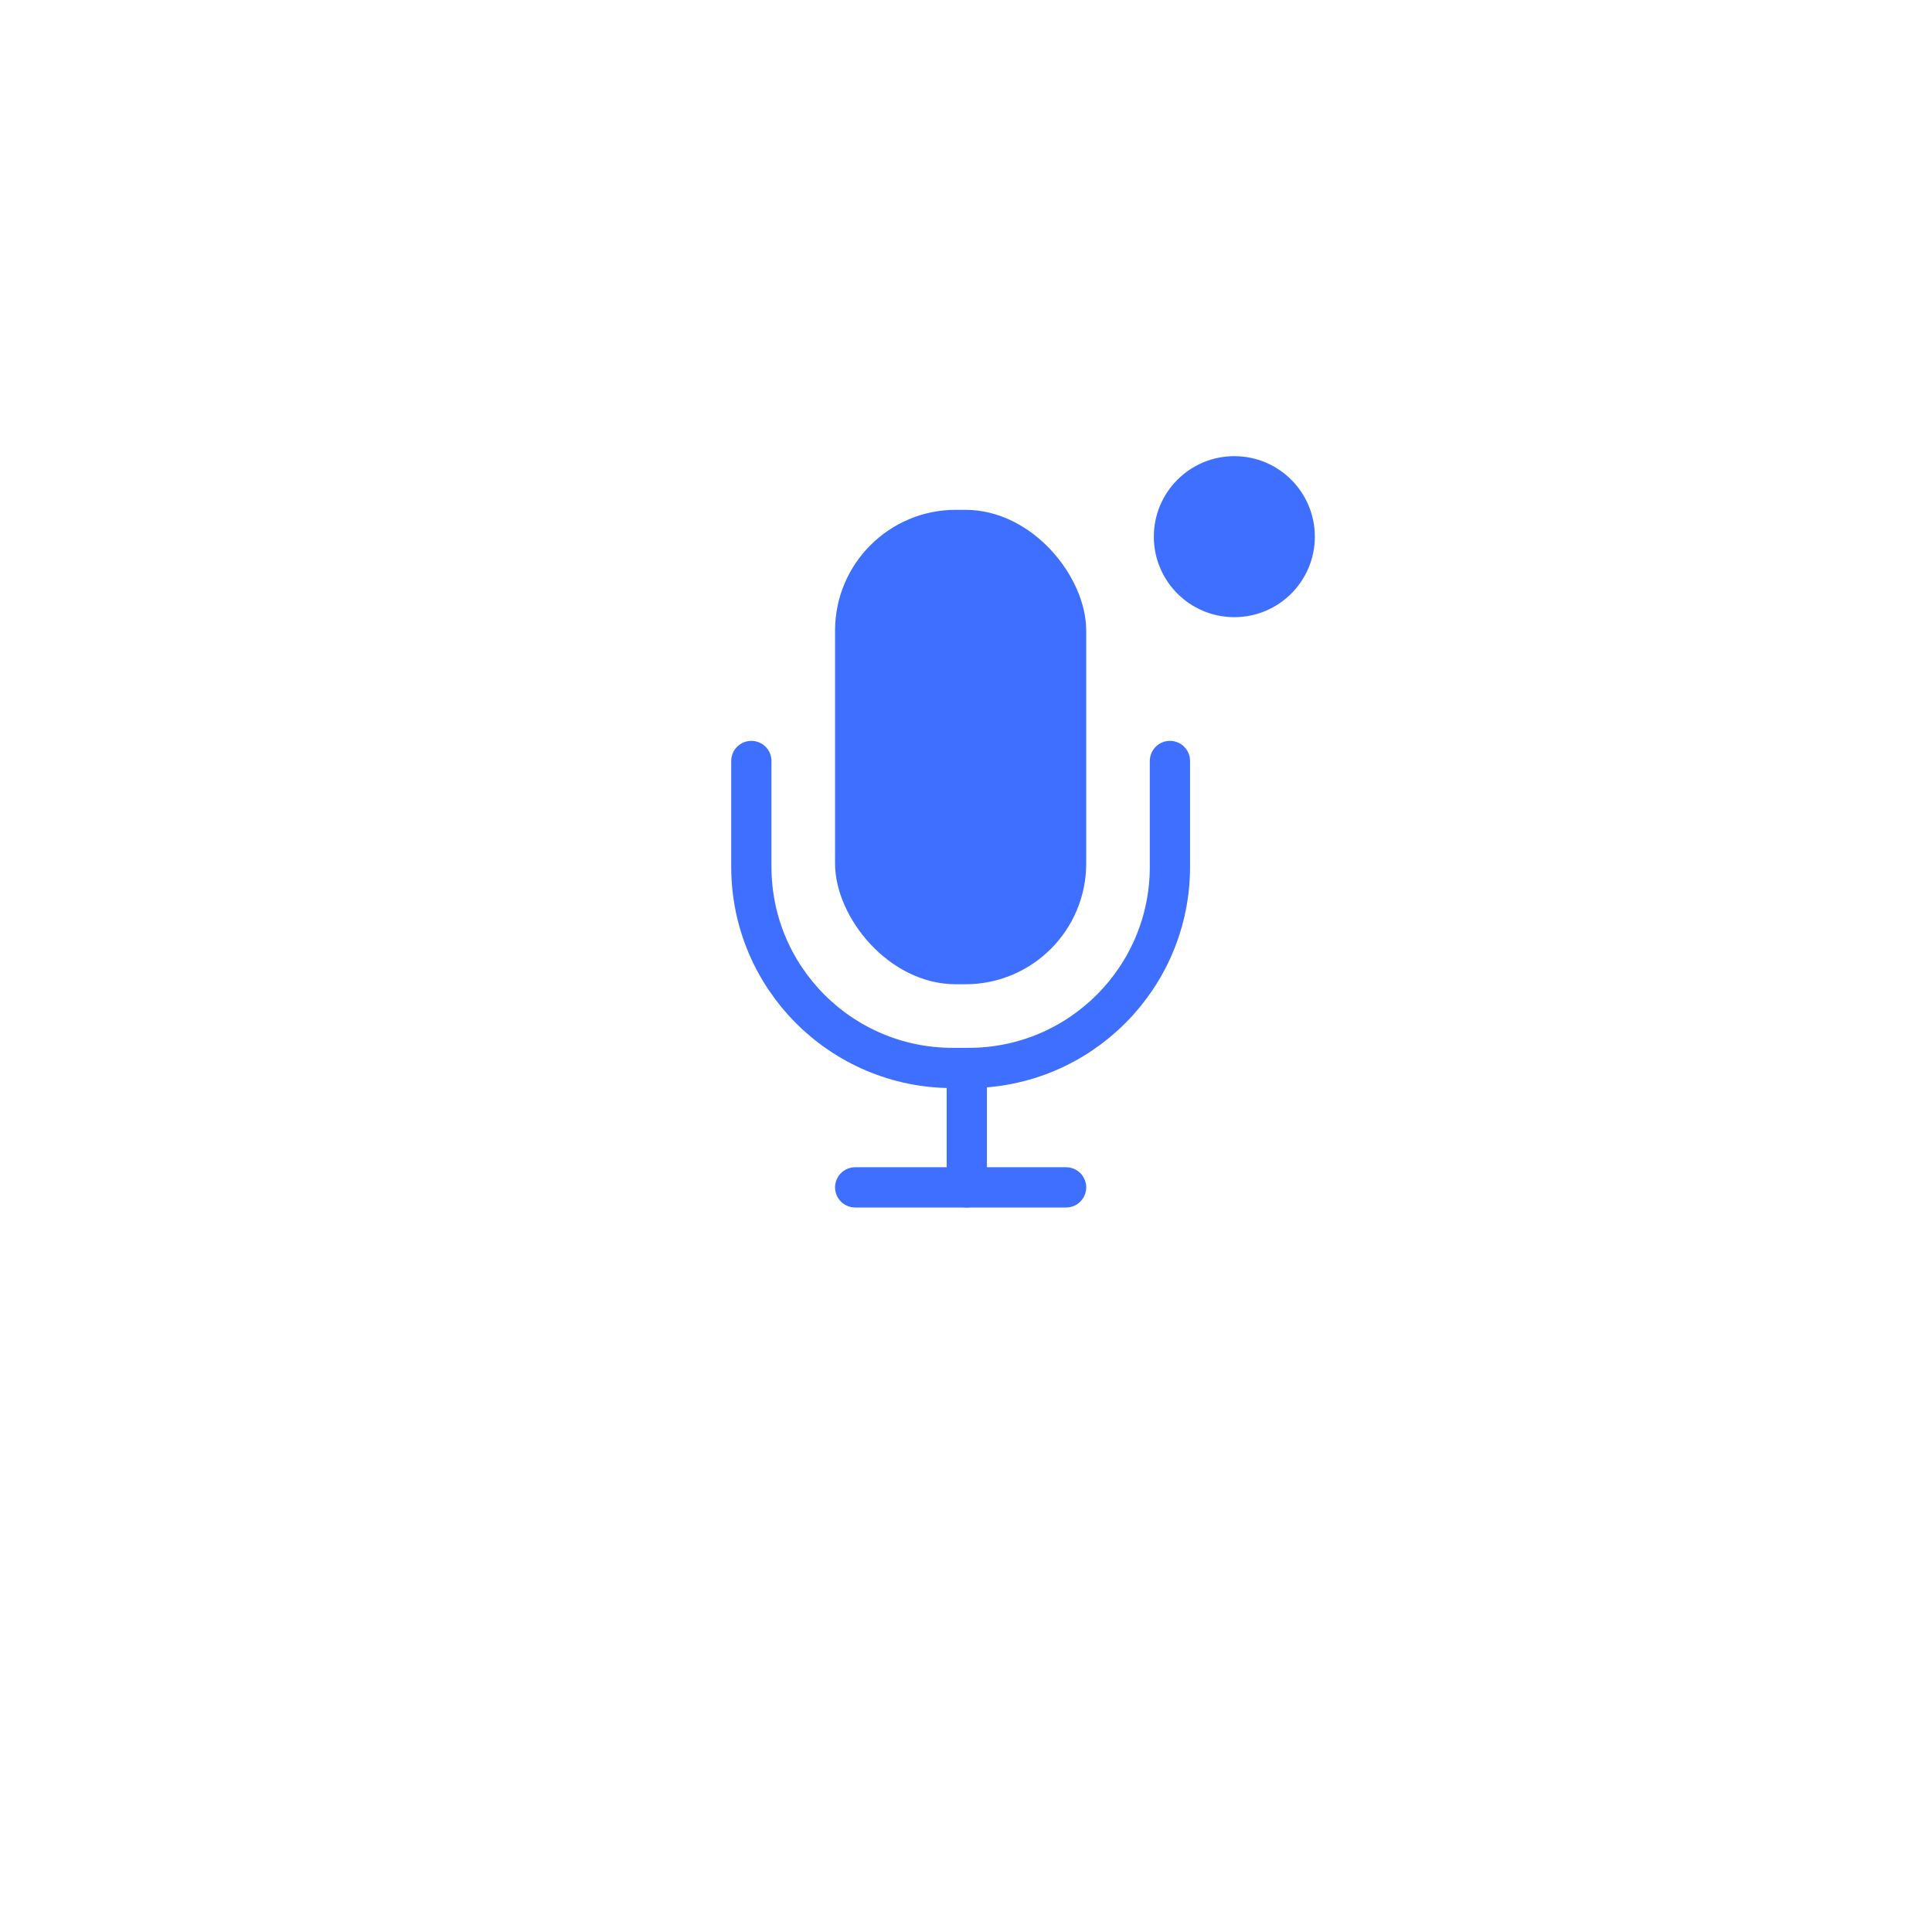 <svg width="72" height="72" viewBox="0 0 72 72" fill="none" xmlns="http://www.w3.org/2000/svg">
<g filter="url(#filter0_d)">
<circle cx="36" cy="32" r="26" fill="white"/>
</g>
<line x1="36.03" y1="40.55" x2="36.03" y2="44.25" stroke="#3F6FFF" stroke-width="1.5" stroke-linecap="round"/>
<line x1="31.87" y1="44.25" x2="39.73" y2="44.25" stroke="#3F6FFF" stroke-width="1.5" stroke-linecap="round"/>
<rect x="31.12" y="19" width="9.36" height="17.68" rx="4.5" fill="#3F6FFF"/>
<path d="M28 28.36V32.3C28 36.442 31.358 39.8 35.5 39.8H36.1C40.242 39.8 43.6 36.442 43.6 32.3V28.36" stroke="#3F6FFF" stroke-width="1.5" stroke-linecap="round"/>
<circle cx="46" cy="20" r="3" fill="#3F6FFF"/>
<defs>
<filter id="filter0_d" x="0" y="0" width="72" height="72" filterUnits="userSpaceOnUse" color-interpolation-filters="sRGB">
<feFlood flood-opacity="0" result="BackgroundImageFix"/>
<feColorMatrix in="SourceAlpha" type="matrix" values="0 0 0 0 0 0 0 0 0 0 0 0 0 0 0 0 0 0 127 0"/>
<feOffset dy="4"/>
<feGaussianBlur stdDeviation="5"/>
<feColorMatrix type="matrix" values="0 0 0 0 0.045 0 0 0 0 0.258 0 0 0 0 0.671 0 0 0 0.1 0"/>
<feBlend mode="normal" in2="BackgroundImageFix" result="effect1_dropShadow"/>
<feBlend mode="normal" in="SourceGraphic" in2="effect1_dropShadow" result="shape"/>
</filter>
</defs>
</svg>
